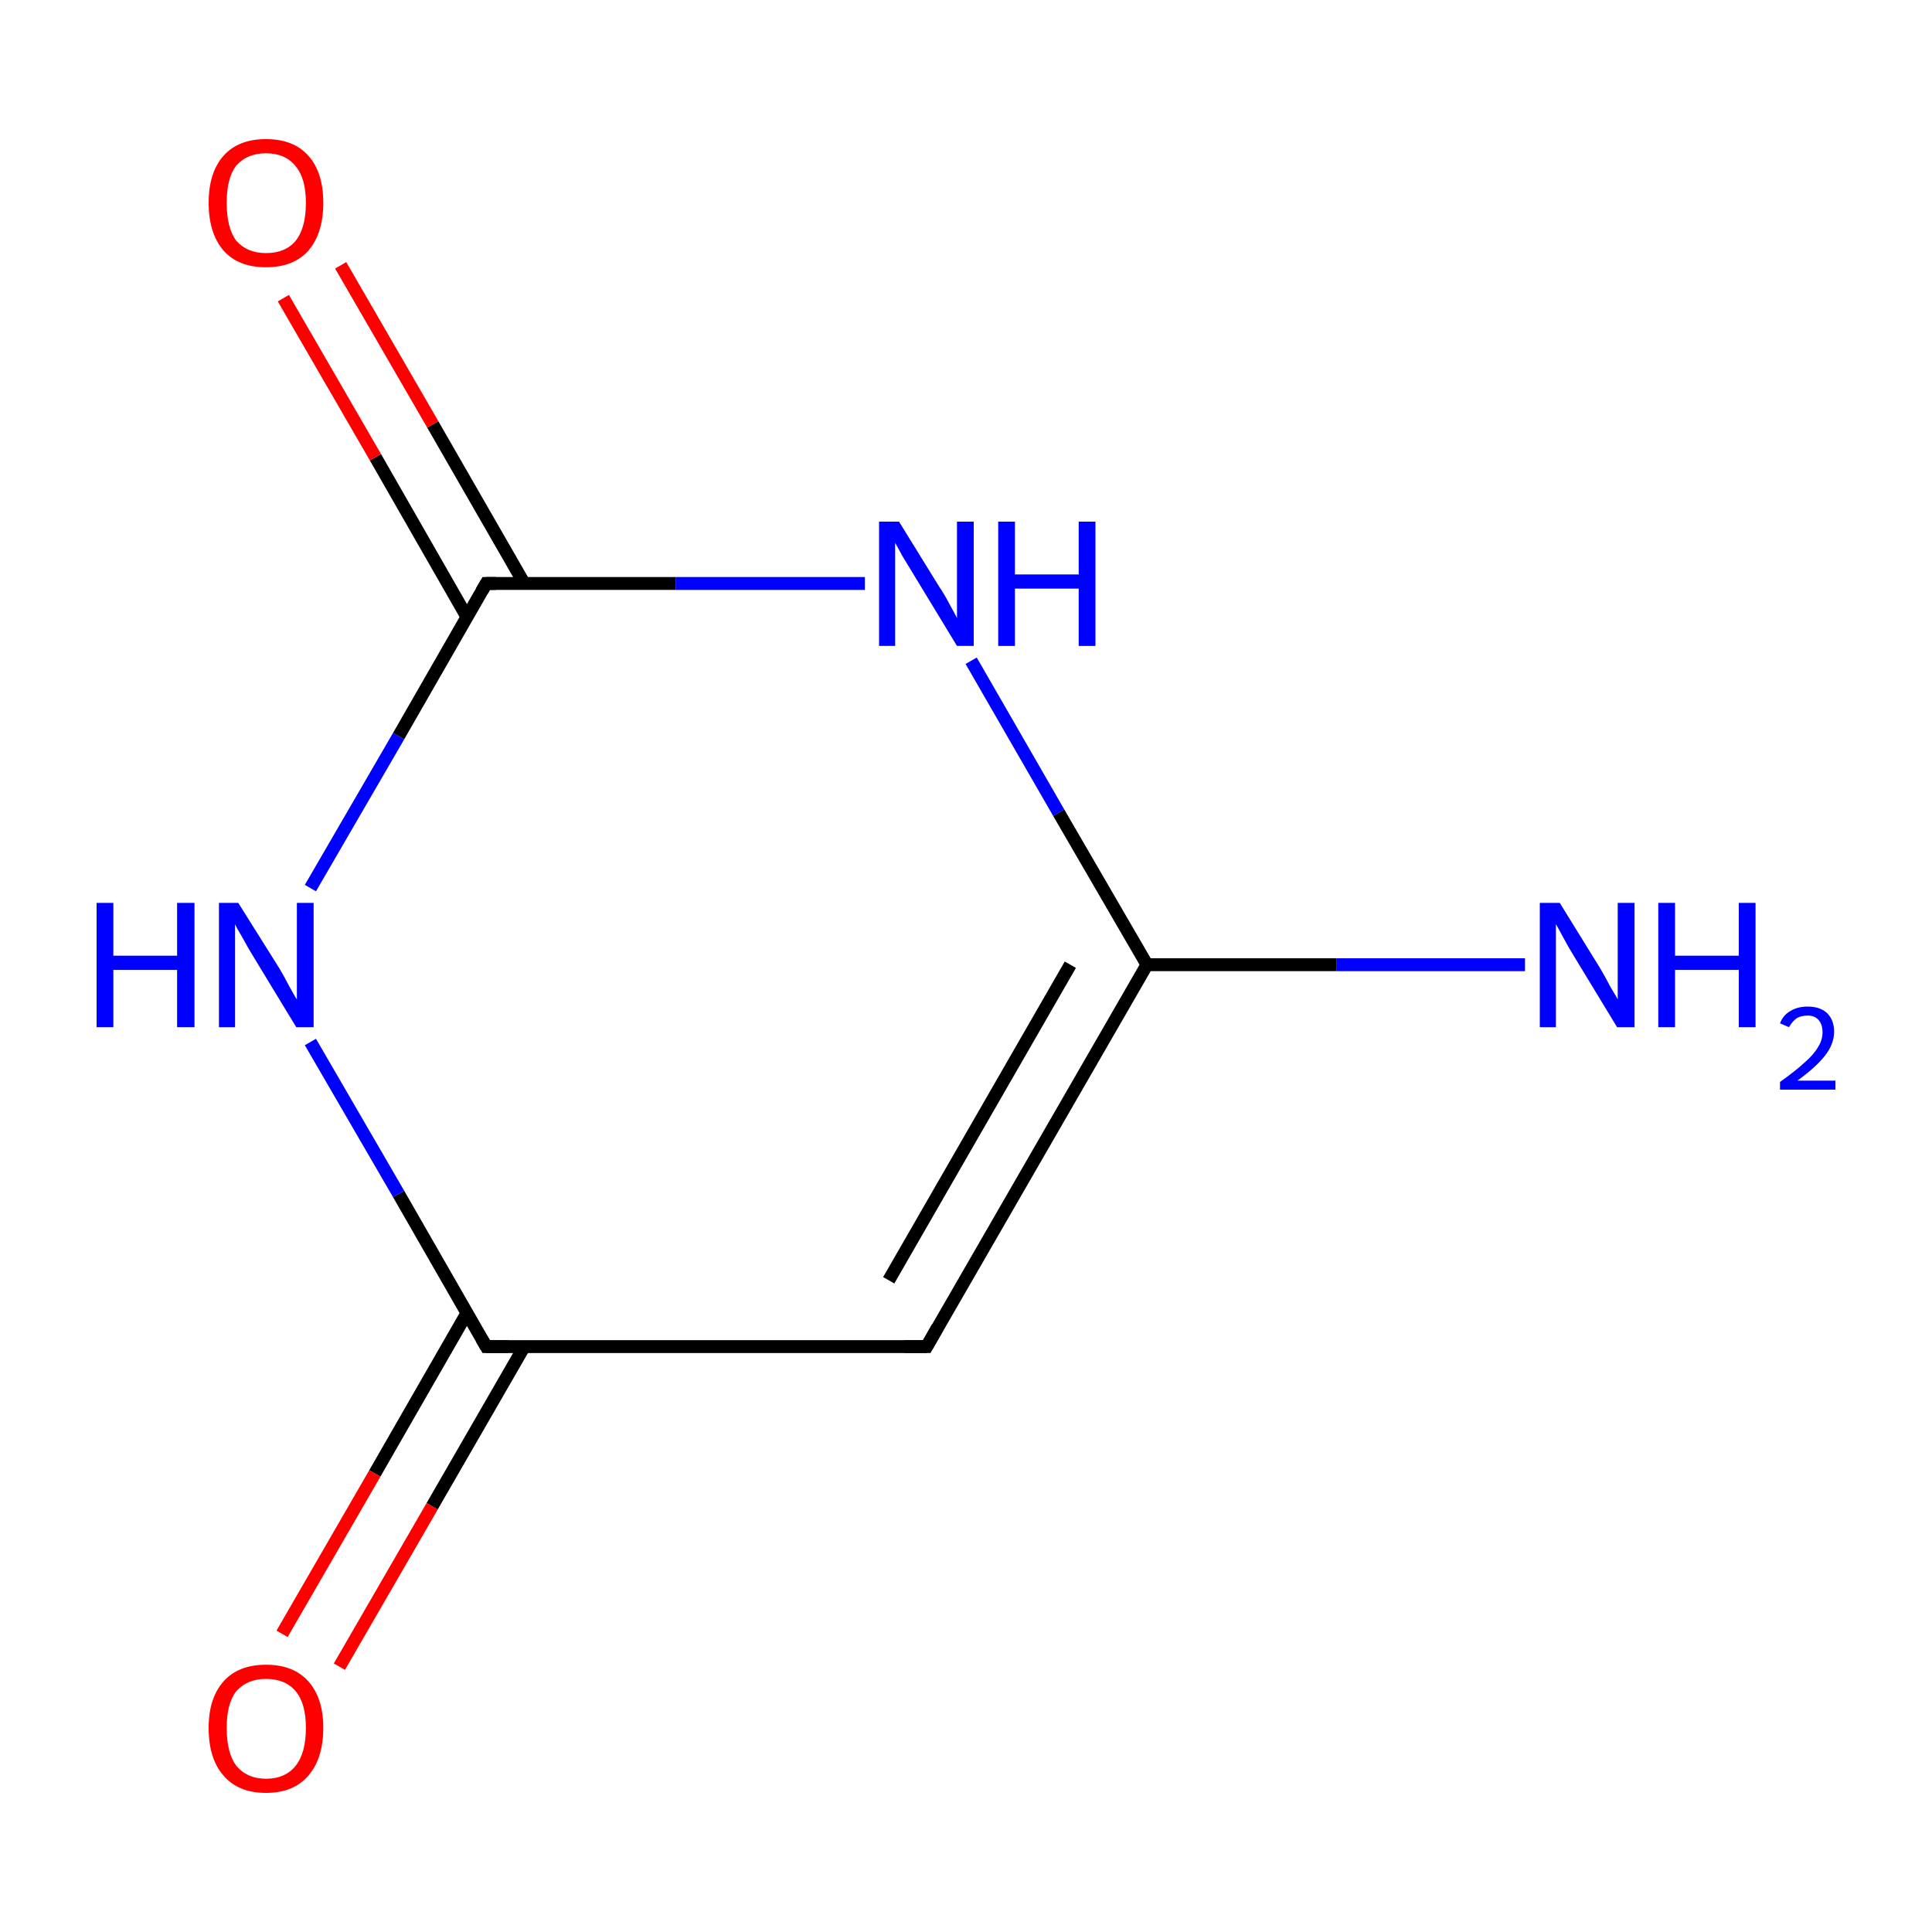 <?xml version='1.0' encoding='iso-8859-1'?>
<svg version='1.1' baseProfile='full'
              xmlns='http://www.w3.org/2000/svg'
                      xmlns:rdkit='http://www.rdkit.org/xml'
                      xmlns:xlink='http://www.w3.org/1999/xlink'
                  xml:space='preserve'
width='300px' height='300px' viewBox='0 0 300 300'>
<!-- END OF HEADER -->
<rect style='opacity:1.0;fill:#FFFFFF;stroke:none' width='300.0' height='300.0' x='0.0' y='0.0'> </rect>
<path class='bond-0 atom-0 atom-1' d='M 236.8,149.8 L 207.5,149.8' style='fill:none;fill-rule:evenodd;stroke:#0000FF;stroke-width:2.0px;stroke-linecap:butt;stroke-linejoin:miter;stroke-opacity:1' />
<path class='bond-0 atom-0 atom-1' d='M 207.5,149.8 L 178.1,149.8' style='fill:none;fill-rule:evenodd;stroke:#000000;stroke-width:2.0px;stroke-linecap:butt;stroke-linejoin:miter;stroke-opacity:1' />
<path class='bond-1 atom-1 atom-2' d='M 178.1,149.8 L 143.9,209.1' style='fill:none;fill-rule:evenodd;stroke:#000000;stroke-width:2.0px;stroke-linecap:butt;stroke-linejoin:miter;stroke-opacity:1' />
<path class='bond-1 atom-1 atom-2' d='M 166.2,149.8 L 138.0,198.8' style='fill:none;fill-rule:evenodd;stroke:#000000;stroke-width:2.0px;stroke-linecap:butt;stroke-linejoin:miter;stroke-opacity:1' />
<path class='bond-2 atom-2 atom-3' d='M 143.9,209.1 L 75.5,209.1' style='fill:none;fill-rule:evenodd;stroke:#000000;stroke-width:2.0px;stroke-linecap:butt;stroke-linejoin:miter;stroke-opacity:1' />
<path class='bond-3 atom-3 atom-4' d='M 72.5,203.9 L 58.2,228.8' style='fill:none;fill-rule:evenodd;stroke:#000000;stroke-width:2.0px;stroke-linecap:butt;stroke-linejoin:miter;stroke-opacity:1' />
<path class='bond-3 atom-3 atom-4' d='M 58.2,228.8 L 43.8,253.7' style='fill:none;fill-rule:evenodd;stroke:#FF0000;stroke-width:2.0px;stroke-linecap:butt;stroke-linejoin:miter;stroke-opacity:1' />
<path class='bond-3 atom-3 atom-4' d='M 81.4,209.1 L 67.1,233.9' style='fill:none;fill-rule:evenodd;stroke:#000000;stroke-width:2.0px;stroke-linecap:butt;stroke-linejoin:miter;stroke-opacity:1' />
<path class='bond-3 atom-3 atom-4' d='M 67.1,233.9 L 52.7,258.8' style='fill:none;fill-rule:evenodd;stroke:#FF0000;stroke-width:2.0px;stroke-linecap:butt;stroke-linejoin:miter;stroke-opacity:1' />
<path class='bond-4 atom-3 atom-5' d='M 75.5,209.1 L 61.9,185.4' style='fill:none;fill-rule:evenodd;stroke:#000000;stroke-width:2.0px;stroke-linecap:butt;stroke-linejoin:miter;stroke-opacity:1' />
<path class='bond-4 atom-3 atom-5' d='M 61.9,185.4 L 48.2,161.8' style='fill:none;fill-rule:evenodd;stroke:#0000FF;stroke-width:2.0px;stroke-linecap:butt;stroke-linejoin:miter;stroke-opacity:1' />
<path class='bond-5 atom-5 atom-6' d='M 48.2,137.9 L 61.9,114.3' style='fill:none;fill-rule:evenodd;stroke:#0000FF;stroke-width:2.0px;stroke-linecap:butt;stroke-linejoin:miter;stroke-opacity:1' />
<path class='bond-5 atom-5 atom-6' d='M 61.9,114.3 L 75.5,90.6' style='fill:none;fill-rule:evenodd;stroke:#000000;stroke-width:2.0px;stroke-linecap:butt;stroke-linejoin:miter;stroke-opacity:1' />
<path class='bond-6 atom-6 atom-7' d='M 81.4,90.6 L 67.2,65.9' style='fill:none;fill-rule:evenodd;stroke:#000000;stroke-width:2.0px;stroke-linecap:butt;stroke-linejoin:miter;stroke-opacity:1' />
<path class='bond-6 atom-6 atom-7' d='M 67.2,65.9 L 52.9,41.2' style='fill:none;fill-rule:evenodd;stroke:#FF0000;stroke-width:2.0px;stroke-linecap:butt;stroke-linejoin:miter;stroke-opacity:1' />
<path class='bond-6 atom-6 atom-7' d='M 72.5,95.8 L 58.3,71.0' style='fill:none;fill-rule:evenodd;stroke:#000000;stroke-width:2.0px;stroke-linecap:butt;stroke-linejoin:miter;stroke-opacity:1' />
<path class='bond-6 atom-6 atom-7' d='M 58.3,71.0 L 44.0,46.3' style='fill:none;fill-rule:evenodd;stroke:#FF0000;stroke-width:2.0px;stroke-linecap:butt;stroke-linejoin:miter;stroke-opacity:1' />
<path class='bond-7 atom-6 atom-8' d='M 75.5,90.6 L 104.9,90.6' style='fill:none;fill-rule:evenodd;stroke:#000000;stroke-width:2.0px;stroke-linecap:butt;stroke-linejoin:miter;stroke-opacity:1' />
<path class='bond-7 atom-6 atom-8' d='M 104.9,90.6 L 134.3,90.6' style='fill:none;fill-rule:evenodd;stroke:#0000FF;stroke-width:2.0px;stroke-linecap:butt;stroke-linejoin:miter;stroke-opacity:1' />
<path class='bond-8 atom-8 atom-1' d='M 150.8,102.6 L 164.4,126.2' style='fill:none;fill-rule:evenodd;stroke:#0000FF;stroke-width:2.0px;stroke-linecap:butt;stroke-linejoin:miter;stroke-opacity:1' />
<path class='bond-8 atom-8 atom-1' d='M 164.4,126.2 L 178.1,149.8' style='fill:none;fill-rule:evenodd;stroke:#000000;stroke-width:2.0px;stroke-linecap:butt;stroke-linejoin:miter;stroke-opacity:1' />
<path d='M 145.6,206.1 L 143.9,209.1 L 140.5,209.1' style='fill:none;stroke:#000000;stroke-width:2.0px;stroke-linecap:butt;stroke-linejoin:miter;stroke-miterlimit:10;stroke-opacity:1;' />
<path d='M 78.9,209.1 L 75.5,209.1 L 74.8,207.9' style='fill:none;stroke:#000000;stroke-width:2.0px;stroke-linecap:butt;stroke-linejoin:miter;stroke-miterlimit:10;stroke-opacity:1;' />
<path d='M 74.8,91.8 L 75.5,90.6 L 77.0,90.6' style='fill:none;stroke:#000000;stroke-width:2.0px;stroke-linecap:butt;stroke-linejoin:miter;stroke-miterlimit:10;stroke-opacity:1;' />
<path class='atom-0' d='M 242.2 140.2
L 248.5 150.4
Q 249.1 151.4, 250.1 153.3
Q 251.2 155.1, 251.2 155.2
L 251.2 140.2
L 253.8 140.2
L 253.8 159.5
L 251.1 159.5
L 244.3 148.3
Q 243.5 147.0, 242.7 145.5
Q 241.9 144.0, 241.6 143.5
L 241.6 159.5
L 239.1 159.5
L 239.1 140.2
L 242.2 140.2
' fill='#0000FF'/>
<path class='atom-0' d='M 257.5 140.2
L 260.1 140.2
L 260.1 148.4
L 270.0 148.4
L 270.0 140.2
L 272.6 140.2
L 272.6 159.5
L 270.0 159.5
L 270.0 150.6
L 260.1 150.6
L 260.1 159.5
L 257.5 159.5
L 257.5 140.2
' fill='#0000FF'/>
<path class='atom-0' d='M 276.4 158.9
Q 276.9 157.6, 278.0 157.0
Q 279.1 156.3, 280.7 156.3
Q 282.6 156.3, 283.7 157.3
Q 284.8 158.4, 284.8 160.2
Q 284.8 162.1, 283.4 163.9
Q 282.0 165.7, 279.1 167.8
L 285.0 167.8
L 285.0 169.2
L 276.4 169.2
L 276.4 168.0
Q 278.8 166.3, 280.2 165.0
Q 281.6 163.8, 282.3 162.6
Q 283.0 161.5, 283.0 160.3
Q 283.0 159.1, 282.4 158.4
Q 281.8 157.7, 280.7 157.7
Q 279.7 157.7, 279.0 158.1
Q 278.3 158.6, 277.8 159.5
L 276.4 158.9
' fill='#0000FF'/>
<path class='atom-4' d='M 32.4 268.3
Q 32.4 263.7, 34.7 261.1
Q 37.0 258.5, 41.3 258.5
Q 45.6 258.5, 47.9 261.1
Q 50.2 263.7, 50.2 268.3
Q 50.2 273.0, 47.9 275.7
Q 45.6 278.4, 41.3 278.4
Q 37.0 278.4, 34.7 275.7
Q 32.4 273.1, 32.4 268.3
M 41.3 276.2
Q 44.3 276.2, 45.9 274.2
Q 47.5 272.2, 47.5 268.3
Q 47.5 264.5, 45.9 262.6
Q 44.3 260.7, 41.3 260.7
Q 38.4 260.7, 36.7 262.6
Q 35.2 264.5, 35.2 268.3
Q 35.2 272.2, 36.7 274.2
Q 38.4 276.2, 41.3 276.2
' fill='#FF0000'/>
<path class='atom-5' d='M 15.0 140.2
L 17.6 140.2
L 17.6 148.4
L 27.5 148.4
L 27.5 140.2
L 30.2 140.2
L 30.2 159.5
L 27.5 159.5
L 27.5 150.6
L 17.6 150.6
L 17.6 159.5
L 15.0 159.5
L 15.0 140.2
' fill='#0000FF'/>
<path class='atom-5' d='M 37.0 140.2
L 43.4 150.4
Q 44.0 151.4, 45.0 153.3
Q 46.0 155.1, 46.1 155.2
L 46.1 140.2
L 48.7 140.2
L 48.7 159.5
L 46.0 159.5
L 39.2 148.3
Q 38.4 147.0, 37.6 145.5
Q 36.7 144.0, 36.5 143.5
L 36.5 159.5
L 34.0 159.5
L 34.0 140.2
L 37.0 140.2
' fill='#0000FF'/>
<path class='atom-7' d='M 32.4 31.5
Q 32.4 26.8, 34.7 24.2
Q 37.0 21.6, 41.3 21.6
Q 45.6 21.6, 47.9 24.2
Q 50.2 26.8, 50.2 31.5
Q 50.2 36.2, 47.9 38.9
Q 45.6 41.5, 41.3 41.5
Q 37.0 41.5, 34.7 38.9
Q 32.4 36.2, 32.4 31.5
M 41.3 39.3
Q 44.3 39.3, 45.9 37.4
Q 47.5 35.4, 47.5 31.5
Q 47.5 27.7, 45.9 25.8
Q 44.3 23.8, 41.3 23.8
Q 38.4 23.8, 36.7 25.7
Q 35.2 27.6, 35.2 31.5
Q 35.2 35.4, 36.7 37.4
Q 38.4 39.3, 41.3 39.3
' fill='#FF0000'/>
<path class='atom-8' d='M 139.6 81.0
L 145.9 91.2
Q 146.6 92.2, 147.6 94.1
Q 148.6 95.9, 148.6 96.0
L 148.6 81.0
L 151.2 81.0
L 151.2 100.3
L 148.6 100.3
L 141.8 89.1
Q 141.0 87.8, 140.1 86.3
Q 139.3 84.8, 139.0 84.3
L 139.0 100.3
L 136.5 100.3
L 136.5 81.0
L 139.6 81.0
' fill='#0000FF'/>
<path class='atom-8' d='M 155.0 81.0
L 157.6 81.0
L 157.6 89.2
L 167.5 89.2
L 167.5 81.0
L 170.1 81.0
L 170.1 100.3
L 167.5 100.3
L 167.5 91.4
L 157.6 91.4
L 157.6 100.3
L 155.0 100.3
L 155.0 81.0
' fill='#0000FF'/>
</svg>
